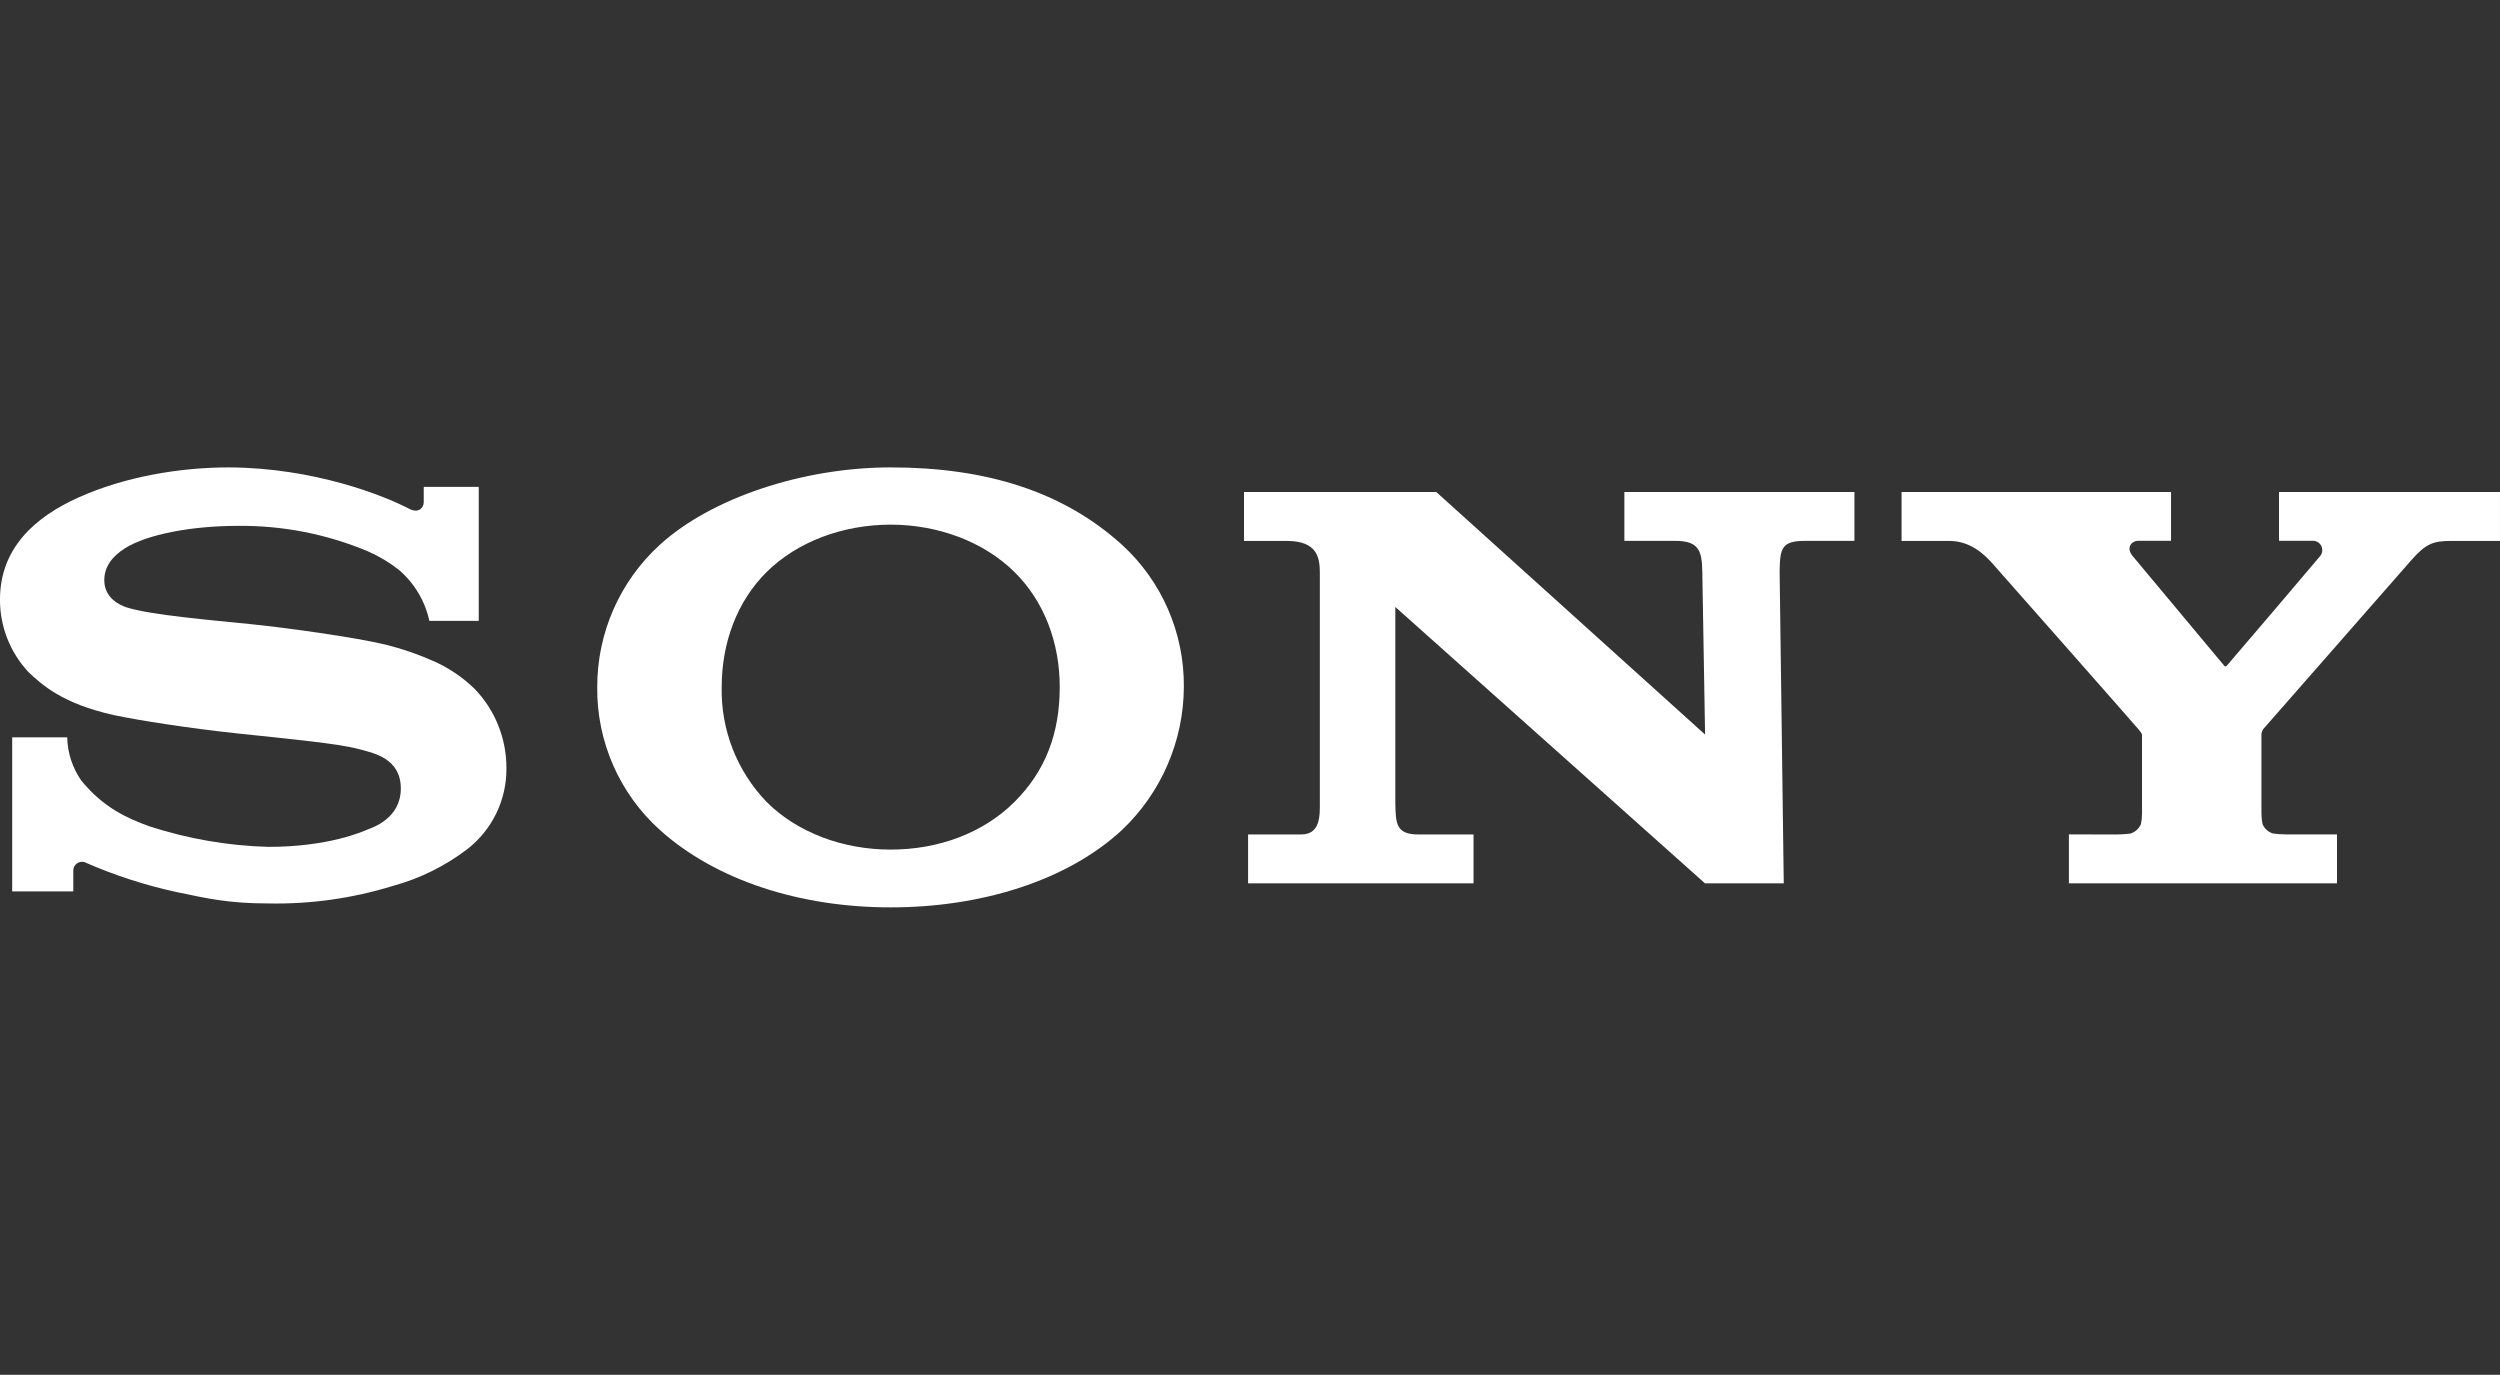 <?xml version="1.0" encoding="utf-8"?>
<!-- Generator: Adobe Illustrator 28.1.0, SVG Export Plug-In . SVG Version: 6.00 Build 0)  -->
<svg version="1.1" id="Laag_1" xmlns="http://www.w3.org/2000/svg" xmlns:xlink="http://www.w3.org/1999/xlink" x="0px" y="0px"
	 viewBox="0 0 3686 2027" style="enable-background:new 0 0 3686 2027;" xml:space="preserve">
<rect x="0" y="0" width="3686" height="2027" fill="#333333" stroke="none"/>
<style type="text/css">
	.st0{fill:#FFFFFF;}
</style>
<g transform="translate(647.97 -300.06)">
	<path class="st0" d="M2155.7,1025.5v72.1h70.4c30.7,0,50.9,19.4,62.4,31.9c9.2,10.3,212,240.2,216.8,246.2c4.9,6.1,4.9,6.1,4.9,10
		v113.9c0,5.2-0.5,10.4-1.6,15.6c-2.9,6.7-8.6,11.8-15.6,13.9c-6.7,0.8-13.4,1.3-20.1,1.3l-70.5-0.1v72.1h395.3v-72.1h-74.4
		c-6.7,0-13.3-0.4-19.9-1.3c-7-2.1-12.7-7.2-15.5-13.9c-1-5.1-1.6-10.3-1.6-15.6v-113.8c-0.4-3.7,0.5-7.5,2.6-10.6l219.3-250.2
		c20.1-22.4,30.6-27.3,57-27.3h72.8v-72.1h-325.8v71.9h49.2c7.6-0.5,14.1,5.3,14.6,12.9c0.2,3.3-0.8,6.6-2.8,9.2
		c-1,1.5-136.4,160.6-138.1,162.2c-1.7,1.5-2.8,1.2-4-0.5c-1.3-1.7-135-161.7-135-161.7c-9.4-11.6-2.1-22.1,9-22.1h47.9v-71.9
		L2155.7,1025.5z"/>
	<path class="st0" d="M1186.2,1025.5v72.1h63.1c45.6,0,48.7,25.4,48.7,47.5v337.4c0,20.2,1.2,47.9-27.9,47.9h-77.9v72h332.4v-72
		h-81.1c-32.4,0-33.8-14.8-34.2-46.3V1195l456.5,407.4H1982l-6.1-460.1c0.6-33.6,2.7-44.8,37.5-44.8h72.8v-72H1747v72h74.5
		c34.2,0,39.9,13.2,40.4,44.8l4.1,240.8l-396.3-357.6L1186.2,1025.5z"/>
	<path class="st0" d="M-310.7,989.2c-71.4,0-152.6,13.4-221.2,44.2c-64,28.6-116.1,74.5-116.1,150.7c-0.1,39.9,15.1,78.3,42.4,107.3
		c18.5,17.1,48.4,46.1,126.4,63.2c34.9,7.4,109.4,19.2,183.6,27.1c74.2,7.8,146.2,14.7,175.7,22.6c23.5,6,62.9,14.1,62.9,58.3
		c0,44.2-41.5,57.5-48.7,60.4c-7.2,2.9-57.1,25.7-146.6,25.7c-59.3-1.6-118.1-11.8-174.5-30c-33.4-12-68.4-27.6-101.1-67.5
		c-13.2-18.8-20.5-41-21-64H-630v227.1h90.1v-30.7c0-7.1,5.7-12.9,12.8-12.9c2.4,0,4.7,0.6,6.7,1.8c42.4,18.5,86.6,32.7,131.8,42.6
		c47.3,9.9,77.9,17,136.8,17c62.1,1.2,123.9-7.6,183.3-25.9c39.4-10.8,76.4-29,108.9-53.7c37.1-28.5,58.7-72.7,58.3-119.5
		c0.3-43.8-16.6-86-47.1-117.5c-17-16.5-36.6-29.9-58.1-39.7c-23.1-10.4-47.1-18.8-71.7-25c-46.7-11.4-151.7-25.7-201.9-30.7
		c-52.6-5.4-144-13-180.5-24.3c-11.1-3.5-33.6-14.1-33.6-40.3c0-18.6,10.3-34.4,30.7-47.2c32.4-20.3,97.7-32.9,165.8-32.9
		c65.9-0.8,131.3,12,192.1,37.5c16.3,7.1,31.7,16.3,45.7,27.3c22.8,19.5,38.7,46,45,75.3h72.8v-197.6h-81.1v22.9
		c0,7.4-7.4,17.1-22.1,9.1C-82,1030.8-184.7,989.7-310.7,989.2L-310.7,989.2z"/>
	<path class="st0" d="M665.2,989.2c-127.8,0-263.4,44.2-340.1,113.9c-59.1,53.8-92.7,130.1-92.5,210
		c-0.9,80.3,32.8,157.1,92.5,210.8c82.6,74.2,206.4,114,340.1,114c133.9,0,260.4-39.4,341-114c57.9-54.9,90.9-131,91.3-210.8
		c0.8-79.7-32.4-156.1-91.3-209.9C919.7,1024.9,806.5,989.2,665.2,989.2L665.2,989.2z M665.2,1073.6c69.9,0,137.2,25.1,182.5,69.8
		c43.9,43.2,66.8,104.2,66.8,169.5c0,68.4-20.9,123.9-66.8,169.6c-45.9,45.7-111.7,70.2-182.5,70.2c-70.3,0-137.5-25-182.8-70.2
		c-43.8-45.4-67.7-106.5-66.3-169.6c0-65,22.6-126.3,66.3-169.5C527.7,1098.5,595.3,1073.6,665.2,1073.6L665.2,1073.6z"/>
</g>
</svg>
